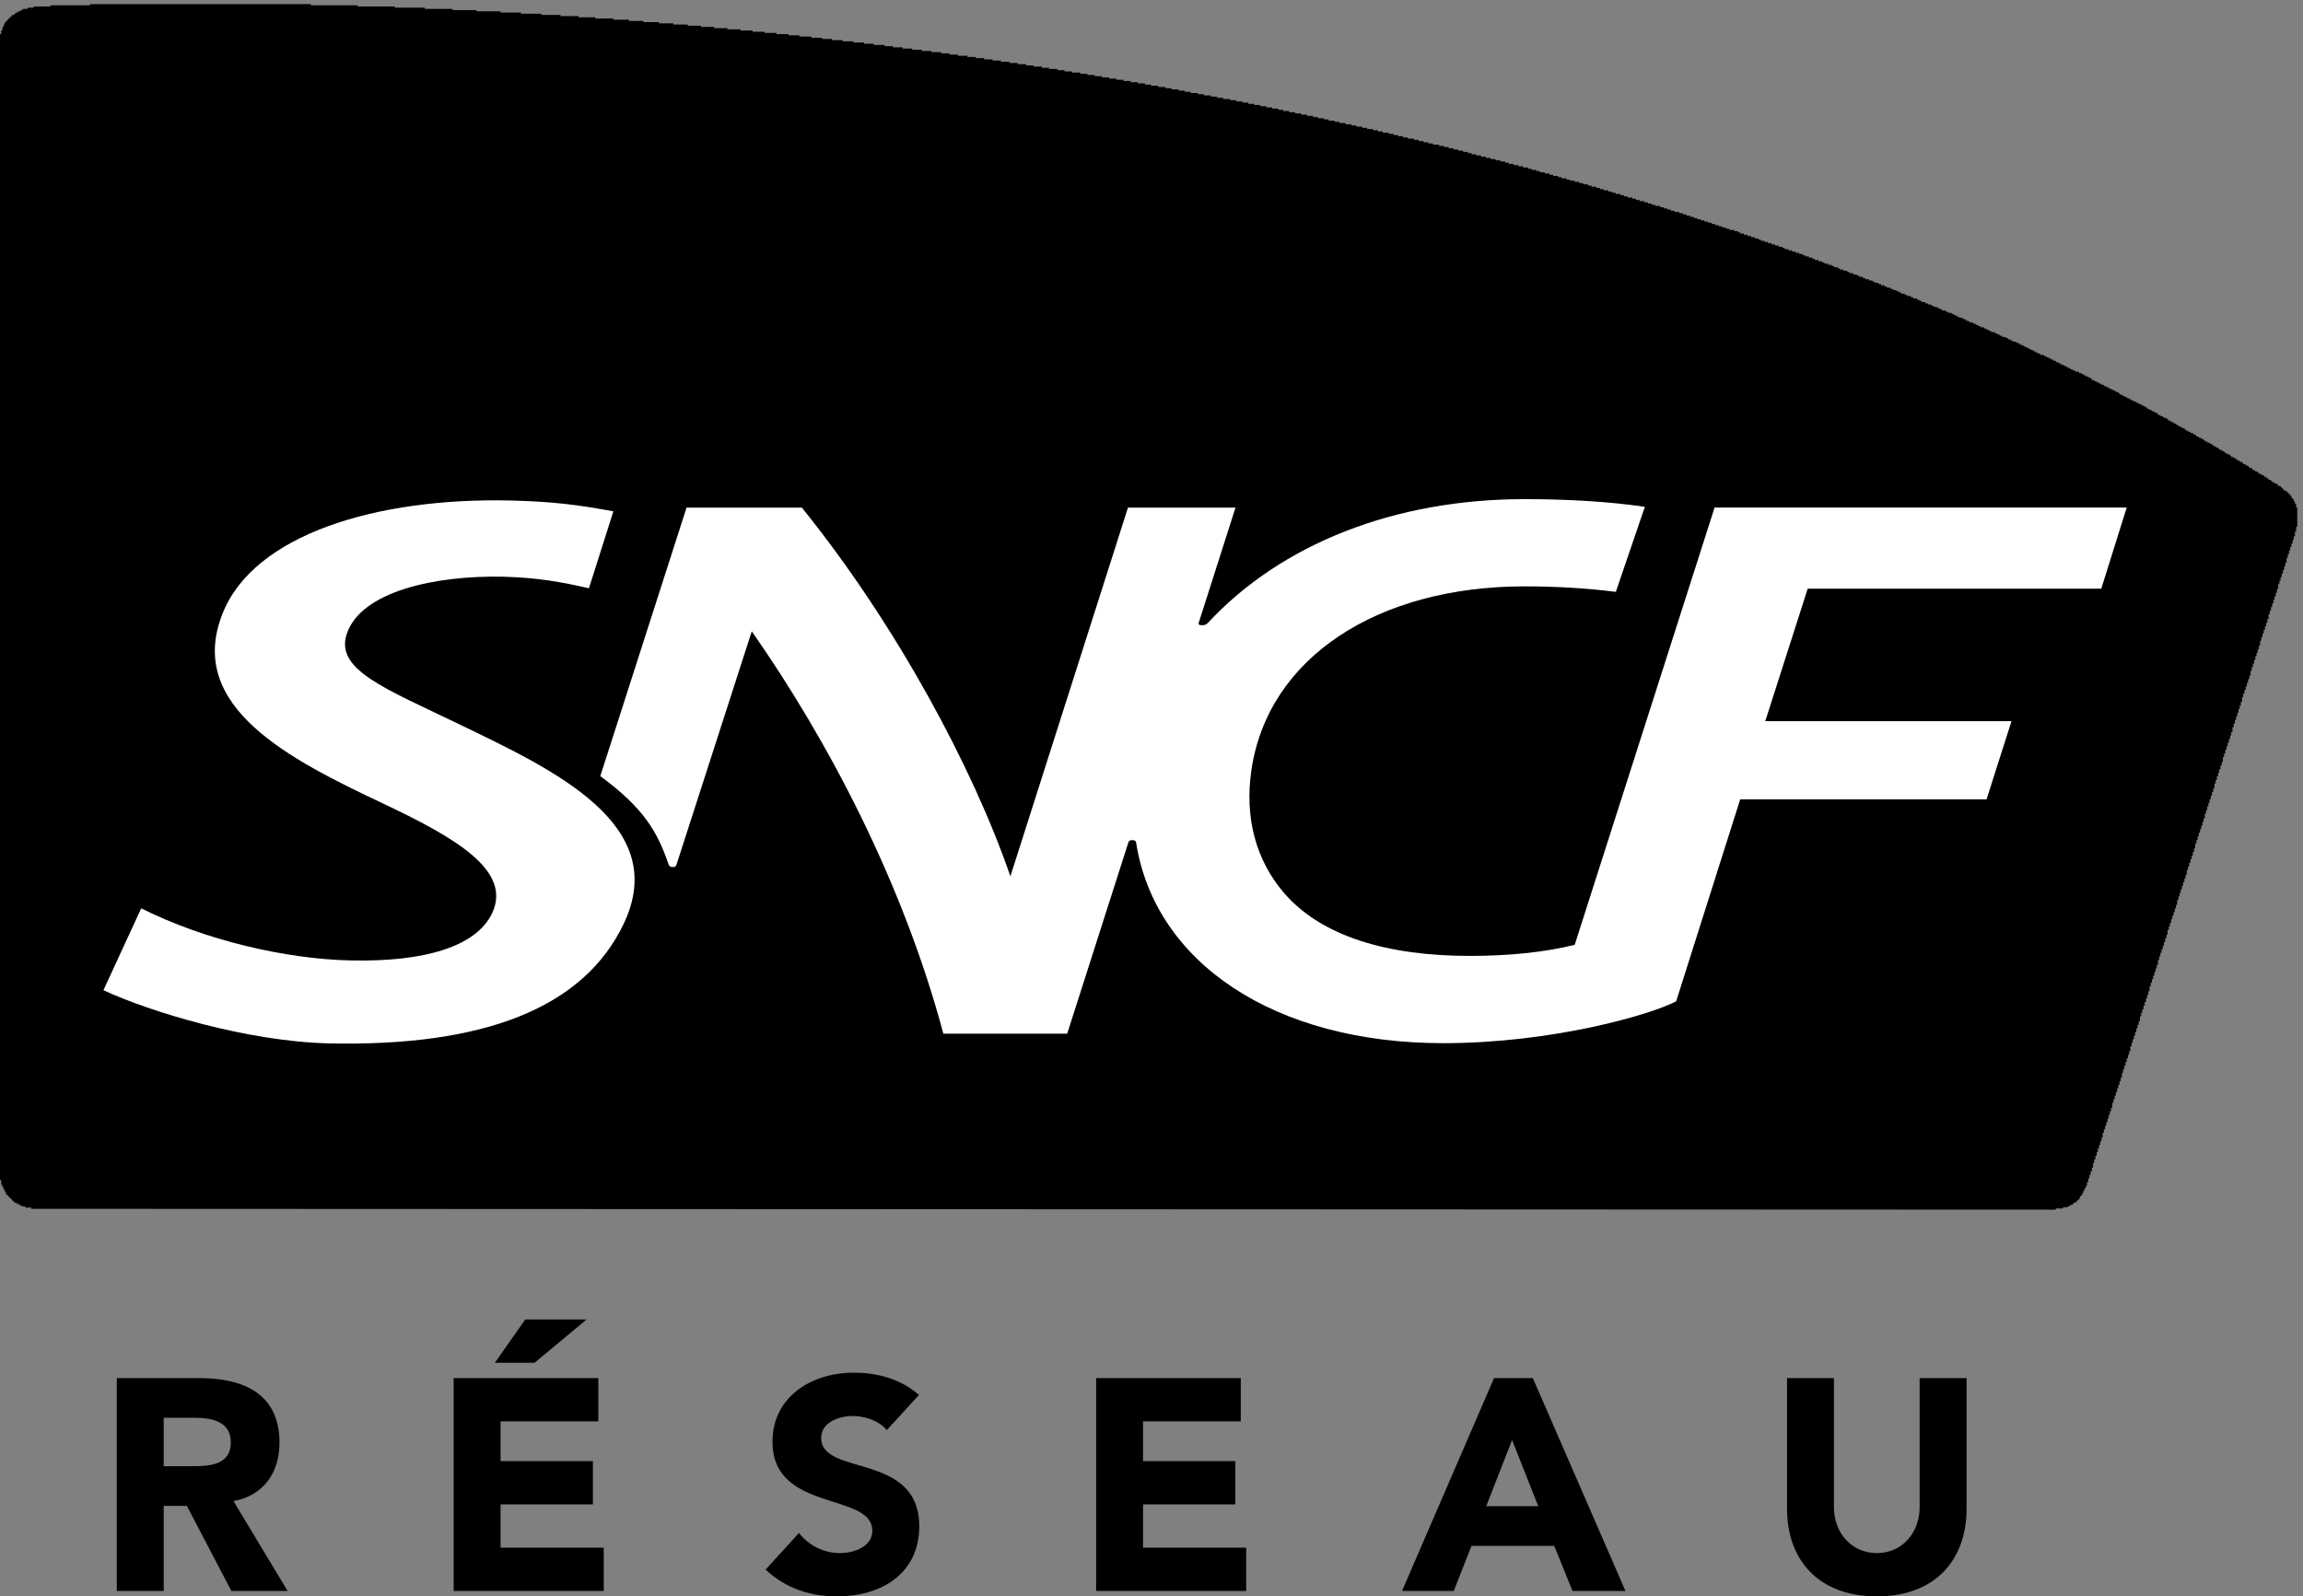 <svg xmlns="http://www.w3.org/2000/svg" width="255.2" height="176.947"><rect width="100%" height="100%" fill="#808080" stroke="none"/><defs><clipPath id="a" clipPathUnits="userSpaceOnUse"><path d="M0 0h1914v1327H0Z"/></clipPath></defs><g style="fill:#000"><path d="M26 323v1h-5v1h-3v1h-2v1h-2v1h-2v1h-1v1h-1v1H9v1H8v1H7v1H6v1H5v2H4v2H3v2H2v2H1v4H0v955h1v3h1v3h1v2h1v2h1v1h1v1h1v1h1v1h1v1h1v1h2v1h1v1h2v1h2v1h2v1h4v1h5v1h14v1h33v1h184v-1h39v-1h31v-1h25v-1h23v-1h20v-1h20v-1h17v-1h17v-1h16v-1h15v-1h14v-1h15v-1h13v-1h12v-1h13v-1h12v-1h12v-1h11v-1h11v-1h11v-1h11v-1h10v-1h10v-1h10v-1h10v-1h9v-1h10v-1h9v-1h8v-1h9v-1h9v-1h9v-1h8v-1h9v-1h7v-1h8v-1h8v-1h8v-1h8v-1h8v-1h7v-1h7v-1h8v-1h7v-1h7v-1h7v-1h7v-1h7v-1h7v-1h7v-1h6v-1h7v-1h6v-1h7v-1h6v-1h6v-1h7v-1h6v-1h6v-1h6v-1h6v-1h6v-1h6v-1h6v-1h6v-1h6v-1h5v-1h6v-1h6v-1h5v-1h6v-1h5v-1h5v-1h6v-1h5v-1h6v-1h5v-1h5v-1h6v-1h5v-1h5v-1h5v-1h5v-1h5v-1h5v-1h5v-1h5v-1h4v-1h5v-1h5v-1h5v-1h5v-1h5v-1h4v-1h5v-1h4v-1h5v-1h4v-1h5v-1h5v-1h4v-1h5v-1h4v-1h5v-1h4v-1h4v-1h5v-1h4v-1h4v-1h4v-1h4v-1h5v-1h4v-1h4v-1h4v-1h4v-1h5v-1h4v-1h4v-1h4v-1h4v-1h4v-1h4v-1h3v-1h4v-1h4v-1h4v-1h4v-1h4v-1h4v-1h4v-1h3v-1h4v-1h4v-1h4v-1h4v-1h3v-1h4v-1h3v-1h4v-1h4v-1h3v-1h4v-1h3v-1h4v-1h3v-1h4v-1h4v-1h3v-1h4v-1h3v-1h4v-1h3v-1h3v-1h4v-1h3v-1h3v-1h4v-1h3v-1h3v-1h4v-1h3v-1h3v-1h4v-1h3v-1h3v-1h3v-1h4v-1h3v-1h3v-1h3v-1h3v-1h4v-1h3v-1h3v-1h3v-1h3v-1h3v-1h3v-1h3v-1h3v-1h3v-1h3v-1h3v-1h3v-1h3v-1h3v-1h4v-1h3v-1h2v-1h3v-1h3v-1h3v-1h3v-1h3v-1h2v-1h3v-1h3v-1h3v-1h3v-1h3v-1h3v-1h2v-1h3v-1h3v-1h3v-1h3v-1h3v-1h2v-1h3v-1h3v-1h2v-1h3v-1h3v-1h2v-1h3v-1h3v-1h2v-1h3v-1h2v-1h3v-1h3v-1h2v-1h3v-1h3v-1h2v-1h3v-1h2v-1h3v-1h3v-1h2v-1h3v-1h2v-1h3v-1h2v-1h3v-1h2v-1h3v-1h2v-1h2v-1h3v-1h2v-1h3v-1h2v-1h3v-1h2v-1h2v-1h3v-1h2v-1h3v-1h2v-1h3v-1h2v-1h2v-1h3v-1h2v-1h3v-1h2v-1h2v-1h2v-1h3v-1h2v-1h2v-1h2v-1h3v-1h2v-1h2v-1h2v-1h3v-1h2v-1h2v-1h2v-1h3v-1h2v-1h2v-1h2v-1h3v-1h2v-1h2v-1h2v-1h3v-1h2v-1h2v-1h2v-1h2v-1h2v-1h2v-1h2v-1h2v-1h2v-1h2v-1h3v-1h2v-1h2v-1h2v-1h2v-1h2v-1h2v-1h2v-1h2v-1h2v-1h2v-1h2v-1h2v-1h2v-1h3v-1h2v-1h2v-1h2v-1h2v-1h2v-1h1v-1h2v-1h2v-1h2v-1h2v-1h2v-1h2v-1h2v-1h2v-1h2v-1h2v-1h2v-1h1v-1h2v-1h2v-1h2v-1h2v-1h2v-1h2v-1h2v-1h2v-1h2v-1h2v-1h2v-1h1v-1h2v-1h2v-1h2v-1h2v-1h1v-1h2v-1h2v-1h2v-1h2v-1h1v-1h2v-1h2v-1h2v-1h1v-1h2v-1h2v-1h2v-1h1v-1h2v-1h2v-1h2v-1h2v-1h1v-1h2v-1h2v-1h2v-1h1v-1h2v-1h2v-1h2v-1h1v-1h2v-1h2v-1h1v-1h2v-1h2v-1h1v-1h2v-1h2v-1h1v-1h2v-1h2v-1h1v-1h2v-1h2v-1h1v-1h2v-1h2v-1h1v-1h2v-1h1v-1h2v-1h2v-1h1v-1h2v-1h2v-1h1v-1h2v-1h1v-1h2v-1h1v-1h2v-1h2v-1h1v-1h2v-1h1v-1h1v-1h1v-1h2v-1h1v-1h1v-1h1v-1h1v-2h1v-1h1v-2h1v-2h1v-3h1v-16h-1v-4h-1v-4h-1v-3h-1v-3h-1v-3h-1v-3h-1v-3h-1v-3h-1v-4h-1v-3h-1v-3h-1v-3h-1v-3h-1v-3h-1v-3h-1v-4h-1v-3h-1v-3h-1v-3h-1v-3h-1v-3h-1v-3h-1v-3h-1v-4h-1v-3h-1v-3h-1v-3h-1v-3h-1v-3h-1v-3h-1v-4h-1v-3h-1v-3h-1v-3h-1v-3h-1v-3h-1v-3h-1v-3h-1v-4h-1v-3h-1v-3h-1v-3h-1v-3h-1v-3h-1v-3h-1v-4h-1v-3h-1v-3h-1v-3h-1v-3h-1v-3h-1v-3h-1v-3h-1v-4h-1v-3h-1v-3h-1v-3h-1v-3h-1v-3h-1v-3h-1v-3h-1v-4h-1v-3h-1v-3h-1v-3h-1v-3h-1v-3h-1v-3h-1v-4h-1v-3h-1v-3h-1v-3h-1v-3h-1v-3h-1v-3h-1v-3h-1v-4h-1v-3h-1v-3h-1v-3h-1v-3h-1v-3h-1v-3h-1v-3h-1v-4h-1v-3h-1v-3h-1v-3h-1v-3h-1v-3h-1v-3h-1v-4h-1v-3h-1v-3h-1v-3h-1v-3h-1v-3h-1v-3h-1v-3h-1v-4h-1v-3h-1v-3h-1v-3h-1v-3h-1v-3h-1v-3h-1v-3h-1v-4h-1v-3h-1v-3h-1v-3h-1v-3h-1v-3h-1v-3h-1v-3h-1v-4h-1v-3h-1v-3h-1v-3h-1v-3h-1v-3h-1v-3h-1v-4h-1v-3h-1v-3h-1v-3h-1v-3h-1v-3h-1v-3h-1v-3h-1v-4h-1v-3h-1v-3h-1v-3h-1v-3h-1v-3h-1v-3h-1v-3h-1v-4h-1v-3h-1v-3h-1v-3h-1v-3h-1v-3h-1v-3h-1v-4h-1v-3h-1v-3h-1v-3h-1v-3h-1v-3h-1v-3h-1v-3h-1v-4h-1v-3h-1v-3h-1v-3h-1v-3h-1v-3h-1v-3h-1v-3h-1v-4h-1v-3h-1v-3h-1v-3h-1v-3h-1v-3h-1v-3h-1v-3h-1v-4h-1v-3h-1v-3h-1v-3h-1v-3h-1v-3h-1v-2h-1v-2h-1v-2h-1v-2h-1v-1h-1v-2h-1v-1h-1v-1h-1v-1h-2v-1h-1v-1h-2v-1h-2v-1h-4v-1h-6v-1" clip-path="url(#a)" style="fill:#000;fill-opacity:1;fill-rule:nonzero;stroke:none" transform="matrix(.133 0 0 -.133 0 176.947)"/></g><path d="M50.86 80.266c-8.196-3.961-13.775-6.03-12.43-10.014 1.584-4.713 9.836-6.491 17.307-6.328 3.777.094 6.455.578 9.524 1.28l2.707-8.526c-3.893-.72-6.672-1.082-11.326-1.2-14.981-.35-28.52 3.785-31.982 12.535-4.135 10.362 7.559 16.206 17.688 21.004 8.065 3.814 14.415 7.438 12.188 12.2-1.749 3.685-7.44 5.428-15.722 5.239-7.169-.161-16.117-2.232-23.165-5.777l-4.188 9.078c5.18 2.398 15.867 5.671 24.99 5.894 17.13.375 28.224-3.916 32.664-13.264 5.254-11.029-7.783-17.068-18.255-22.121" style="fill:#fff;fill-opacity:1;fill-rule:nonzero;stroke:none;stroke-width:.133"/><path d="M74.097 95.837c.083.209.23.27.46.27.238 0 .34-.07.407-.27l8.34-25.858c8.419 12.029 16.762 27.858 21.231 44.598h13.722l6.779-21.197c.068-.21.22-.257.44-.257.223 0 .398.068.417.257 2.073 13.298 15.299 22.248 34.038 22.248 12.138 0 23.081-3.182 25.808-4.645l7.094-22.375h27.299l2.764-8.67h-27.285l4.702-14.687h32.534l2.818-8.994h-45.669l-15.5 48.468c-3.293.831-7.36 1.231-11.603 1.231-9.156 0-16.486-2.168-20.636-7.01-3.113-3.646-4.353-8.338-3.588-13.588 1.835-12.484 14.003-20.364 30.278-20.364 3.413 0 6.942.205 10.105.609l3.216-9.422c-3.919-.59-8.668-.855-13.317-.855-14.428 0-26.97 4.967-35.095 13.71-.247.274-.519.262-.673.262-.255 0-.417-.047-.352-.261l4.076-12.769h-11.915l-13.03 40.867c-4.14-12.051-12.67-27.93-23.106-40.867h-12.78L66.52 86.026c4.808 3.542 6.324 6.14 7.577 9.811" style="fill:#fff;fill-opacity:1;fill-rule:nonzero;stroke:none;stroke-width:.133"/><path d="M18.14 162.517h3.067c1.9 0 4.366-.068 4.366-2.634 0-2.364-2.133-2.731-4.033-2.731h-3.4zm-5.199-9.765h9.132c4.833 0 8.899 1.665 8.899 7.165 0 3.3-1.766 5.867-5.1 6.465l6 9.965H25.64l-4.933-9.43h-2.566v9.43h-5.2v-23.595m45.263-6.499h6.798l-5.766 4.799h-4.4zm-7.933 6.499h16.031v4.797H55.47v4.402h10.232v4.798H55.47v4.8h11.433v4.798H50.27v-23.595m47.994 5.767c-.832-1.066-2.5-1.567-3.766-1.567-1.466 0-3.5.665-3.5 2.432 0 4.301 10.867 1.533 10.867 9.799 0 5.265-4.234 7.764-9.099 7.764-3.034 0-5.699-.902-7.932-2.967l3.7-4.062c1.065 1.397 2.8 2.23 4.531 2.23 1.7 0 3.6-.799 3.6-2.464 0-4.333-11.064-2-11.064-9.87 0-5.029 4.365-7.663 8.998-7.663 2.665 0 5.232.702 7.232 2.47l-3.567 3.898m23.199-5.767h16.03v4.797h-10.832v4.402h10.231v4.798h-10.23v4.8h11.431v4.798h-16.63v-23.595m46.093 6.865-2.865 7.331h5.766zm-2-6.865h4.301l10.264 23.595h-5.865l-2.033-4.998h-9.164l-1.966 4.998h-5.733l10.196-23.595m52.363 14.496c0 5.568-3.399 9.699-9.931 9.699-6.565 0-9.965-4.131-9.965-9.699v-14.496h5.198v14.297c0 2.902 2 5.1 4.767 5.1 2.732 0 4.73-2.198 4.73-5.1v-14.297h5.2v14.496" style="fill:#000;fill-opacity:1;fill-rule:nonzero;stroke:none;stroke-width:.133"/></svg>
